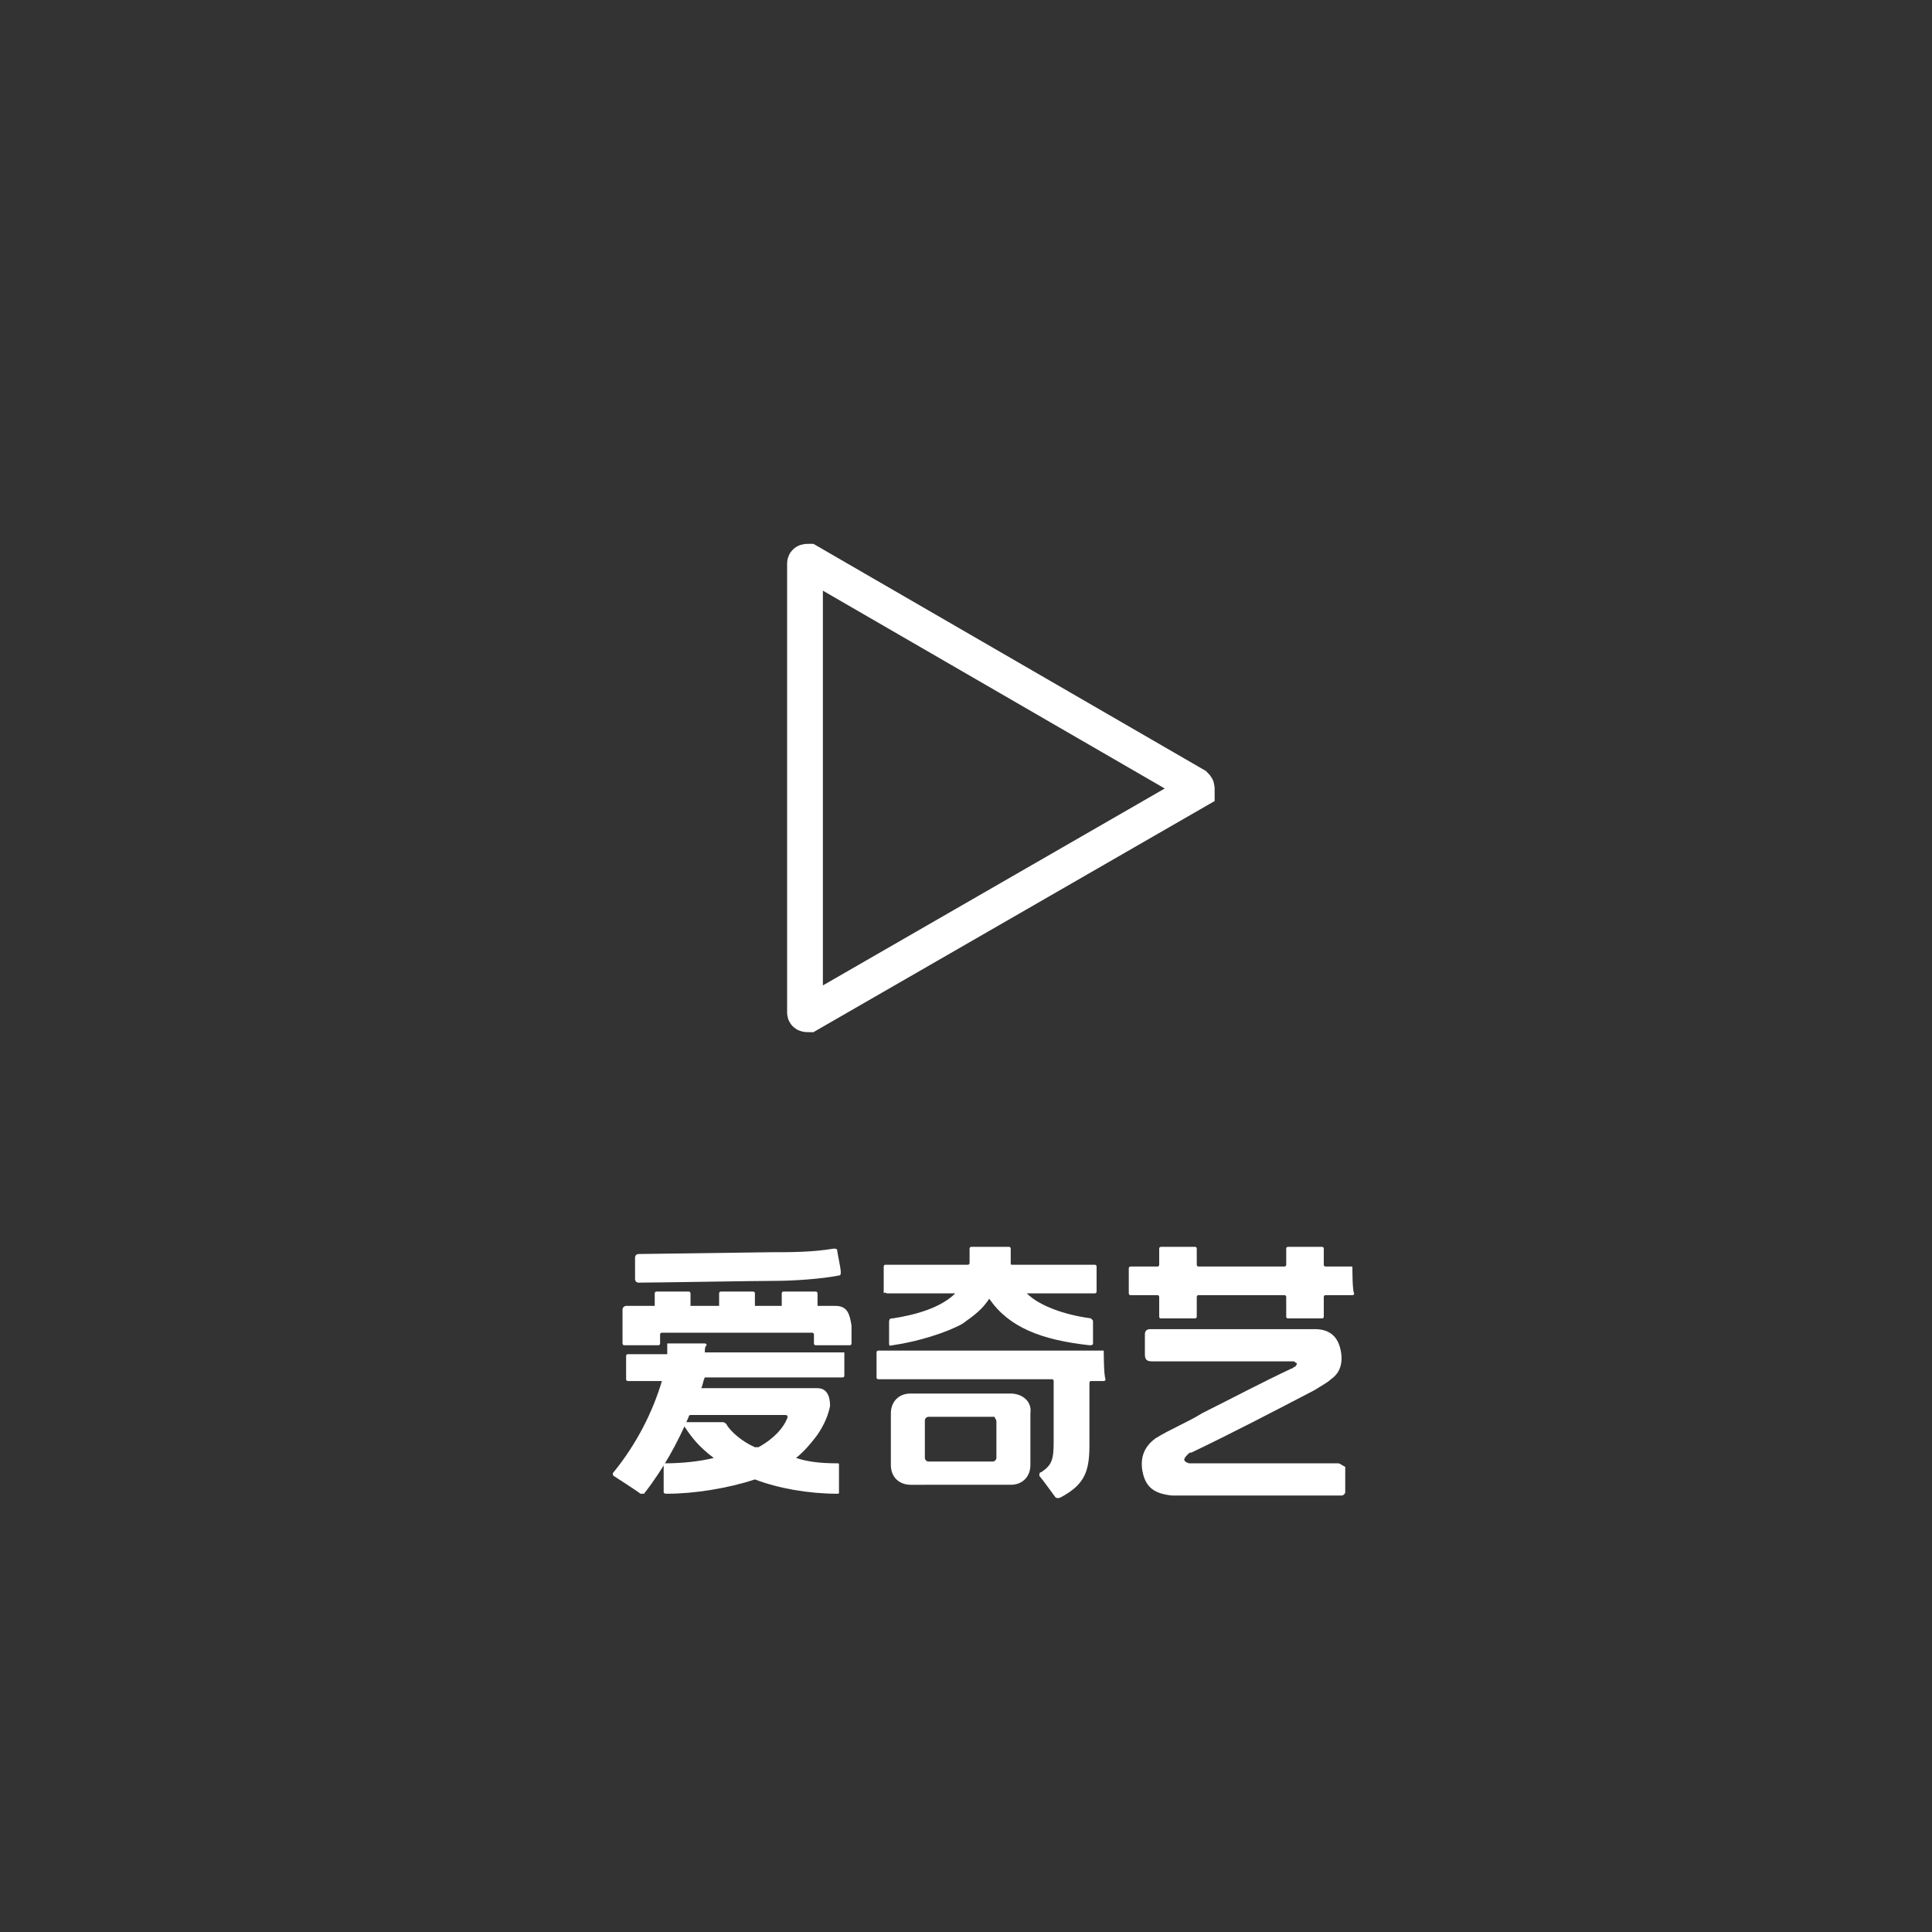 <?xml version="1.0" encoding="utf-8"?>
<!-- Generator: Adobe Illustrator 25.3.1, SVG Export Plug-In . SVG Version: 6.00 Build 0)  -->
<svg version="1.1" id="Ebene_1" xmlns="http://www.w3.org/2000/svg" xmlns:xlink="http://www.w3.org/1999/xlink" x="0px" y="0px"
	 viewBox="0 0 108 108" style="enable-background:new 0 0 108 108;" xml:space="preserve">
<rect x="0" y="0" width="108" height="108" fill="#333333" stroke="none"/>
<style type="text/css">
	.st0{fill:none;stroke:#FFFFFF;stroke-width:2;stroke-miterlimit:10;}
	.st1{fill:#FFFFFF;}
</style>
<path class="st0" d="M66.8,43.9L45.2,31.4c-0.1,0-0.2,0-0.2,0.1v25.1c0,0.1,0.1,0.1,0.2,0.1l21.7-12.5C66.9,44,66.9,44,66.8,43.9z"
	/>
<g id="iaiyi">
	<path class="st1" d="M35.5,71.5c0,0,0,0.2,0.2,0.2c1,0,6.5-0.1,7.7-0.1c0.9,0,2.5-0.1,3.5-0.3c0.1,0,0.1-0.1,0.1-0.2
		c0-0.2-0.2-1.1-0.2-1.2s-0.1-0.1-0.2-0.1C45.4,70,44.2,70,43.1,70c0,0-7.2,0.1-7.4,0.1c-0.2,0-0.2,0.2-0.2,0.2L35.5,71.5z"/>
	<path class="st1" d="M46.7,73h-1l0,0l0,0c0-0.5,0-0.7,0-0.7s0-0.1-0.1-0.1c-0.1,0-1.6,0-1.8,0c-0.1,0-0.1,0.1-0.1,0.1s0,0.3,0,0.7
		l0,0h-1.5l0,0c0-0.5,0-0.7,0-0.7s0-0.1-0.1-0.1s-1.7,0-1.8,0s-0.1,0.1-0.1,0.1s0,0.3,0,0.7l0,0l0,0h-1.6l0,0l0,0c0-0.5,0-0.7,0-0.7
		s0-0.1-0.1-0.1c-0.1,0-1.6,0-1.8,0c-0.1,0-0.1,0.1-0.1,0.1s0,0.3,0,0.7l0,0l0,0h-1.6c-0.1,0-0.2,0.1-0.2,0.2c0,0.5,0,1.6,0,1.9
		c0,0,0,0.1,0.1,0.1c0.2,0,1.7,0,1.9,0c0.1,0,0.1-0.1,0.1-0.1c0-0.1,0-0.3,0-0.5c0,0,0-0.1,0.1-0.1c0.1,0,5.1,0,5.1,0l0,0h3.3
		c0.1,0,0.1,0.1,0.1,0.1c0,0.1,0,0.4,0,0.5c0,0,0,0.1,0.1,0.1c0.2,0,1.7,0,1.9,0c0.1,0,0.1-0.1,0.1-0.1c0-0.3,0-0.8,0-1
		C47.5,73.5,47.4,73,46.7,73z"/>
	<path class="st1" d="M46.8,75.6L46.8,75.6c0,0-4.1,0-7.4,0l0,0l0,0c0-0.2,0-0.3,0.1-0.4c0-0.1-0.1-0.1-0.1-0.1c-0.1,0-1.9,0-2,0
		h-0.1v0.1c0,0.2,0,0.3,0,0.5l0,0l0,0l0,0l0,0c-1.2,0-2.1,0-2.2,0l0,0l0,0c-0.1,0-0.1,0.1-0.1,0.1v1.3c0,0.1,0.1,0.1,0.1,0.1
		s0.8,0,1.9,0l0,0c-0.5,1.7-1.4,3.5-2.7,5.1c-0.1,0.1,0,0.2,0,0.2s1.4,0.9,1.5,1c0.1,0,0.1,0,0.2,0c1.1-1.4,1.9-2.9,2.5-4.3l0,0
		c0,0,0-0.1,0.1-0.1c1.5,0,5.3,0,5.3,0c0.2,0,0.1,0.2,0.1,0.2c-0.2,0.5-0.7,1.1-1.6,1.6h-0.1c0,0,0,0-0.1,0
		c-0.7-0.3-1.4-0.9-1.6-1.3c0,0-0.1-0.1-0.2-0.1c-0.1,0-1.6,0-2,0c-0.3,0-0.1,0.3-0.1,0.3l0,0c0.4,0.6,0.8,1.1,1.6,1.7
		c-0.8,0.2-1.8,0.3-2.7,0.3c-0.1,0-0.1,0.1-0.1,0.1c0,0.1,0,1.4,0,1.5c0,0.1,0.1,0.1,0.2,0.1c1.5,0,3.4-0.3,4.9-0.8
		c1.3,0.5,3,0.8,4.6,0.8c0.1,0,0.1,0,0.1-0.1c0-0.1,0-1.4,0-1.5c0-0.1,0-0.1-0.1-0.1c-1,0-1.7-0.1-2.3-0.3c0.5-0.4,0.9-0.9,1.2-1.3
		c0.4-0.6,0.6-1.1,0.7-1.6c0-0.2,0-1-0.7-1c-0.7,0-5.1,0-6.5,0c-0.1,0,0,0,0,0l0,0c0.1-0.2,0.1-0.4,0.2-0.6l0,0l0,0
		c3.3,0,7.7,0,7.7,0l0,0c0.1,0,0.1-0.1,0.1-0.1c0-0.1,0-1.2,0-1.3C46.9,75.6,46.9,75.6,46.8,75.6z"/>
	<path class="st1" d="M49.6,72.3h3.8l0,0c-0.8,0.8-2.2,1.2-3.5,1.4c-0.1,0-0.2,0-0.2,0.2c0,0,0,1,0,1.2c0,0.2,0.1,0.1,0.2,0.1
		c1.4-0.2,3-0.7,3.9-1.2c0.7-0.5,1.1-0.8,1.5-1.4c1.1,1.6,2.9,2.3,5.6,2.6c0.1,0,0.2,0,0.2-0.1c0-1,0-1.1,0-1.2
		c0-0.2-0.1-0.1-0.1-0.2c-1.5-0.2-2.9-0.7-3.6-1.4l0,0h3.8c0,0,0.1,0,0.1-0.1s0-1.3,0-1.4s-0.1-0.1-0.1-0.1h-4.6
		c-0.1,0-0.1,0-0.1-0.1l0,0l0,0l0,0v-0.8c0-0.1-0.1-0.1-0.1-0.1h-2.1c0,0-0.1,0-0.1,0.1v0.8l0,0l0,0l0,0c0,0,0,0.1-0.1,0.1l0,0h-4.6
		c-0.1,0-0.1,0.1-0.1,0.1V72.3C49.5,72.2,49.5,72.3,49.6,72.3z"/>
	<path class="st1" d="M56.5,77.9h-1.1H55h-4.1c-0.7,0-1.1,0.5-1.1,1.1v0.5v1.9v0.5c0,0.7,0.5,1.1,1.1,1.1H55h0.6h0.9
		c0.7,0,1.1-0.5,1.1-1.1v-0.5v-1.9V79C57.7,78.3,57.1,77.9,56.5,77.9z M55.7,79.5v1.9v0.1l0,0c0,0.1-0.1,0.2-0.2,0.2H55h-3.1
		c-0.1,0-0.2-0.1-0.2-0.2l0,0v-0.1v-1.9v-0.1l0,0c0-0.1,0.1-0.2,0.2-0.2H55h0.4h0.2C55.6,79.3,55.7,79.3,55.7,79.5L55.7,79.5
		L55.7,79.5z"/>
	<path class="st1" d="M61.7,75.5L61.7,75.5H49.1l0,0c-0.1,0-0.1,0.1-0.1,0.1v1.4c0,0.1,0.1,0.1,0.1,0.1h9.7l0,0c0,0,0.1,0,0.1,0.1
		c0,0.9,0,2.9,0,3.4c0,1-0.1,1.3-0.7,1.7c-0.1,0-0.1,0.1-0.1,0.2c0.1,0.1,0.9,1.2,0.9,1.2s0.1,0.1,0.3,0c1.3-0.7,1.6-1.4,1.6-2.9
		c0-0.4,0-2.5,0-3.5c0,0,0-0.1,0.1-0.1l0,0h0.7c0.1,0,0.1-0.1,0.1-0.1C61.7,76.9,61.7,75.6,61.7,75.5C61.8,75.5,61.8,75.5,61.7,75.5
		z"/>
	<path class="st1" d="M75.6,70.8L75.6,70.8h-1.5c-0.1,0-0.1-0.1-0.1-0.1l0,0l0,0l0,0v-0.9l0,0c0-0.1-0.1-0.1-0.1-0.1l0,0H72
		c-0.1,0-0.1,0.1-0.1,0.1v0.9l0,0l0,0l0,0c0,0,0,0.1-0.1,0.1H67c-0.1,0-0.1-0.1-0.1-0.1l0,0l0,0l0,0v-0.9c0-0.1-0.1-0.1-0.1-0.1l0,0
		h-1.9l0,0c-0.1,0-0.1,0.1-0.1,0.1v0.9l0,0l0,0l0,0c0,0,0,0.1-0.1,0.1h-1.5c-0.1,0-0.1,0.1-0.1,0.1v1.4l0,0c0,0.1,0.1,0.1,0.1,0.1
		h1.5c0.1,0,0.1,0.1,0.1,0.1l0,0l0,0l0,0v1.1c0,0.1,0.1,0.1,0.1,0.1c0.1,0,1.8,0,1.9,0l0,0l0,0c0.1,0,0.1-0.1,0.1-0.1v-1.1l0,0l0,0
		l0,0c0,0,0-0.1,0.1-0.1h4.8c0.1,0,0.1,0.1,0.1,0.1l0,0l0,0l0,0v1.1c0,0.1,0.1,0.1,0.1,0.1c0.1,0,1.8,0,1.9,0l0,0l0,0
		c0.1,0,0.1-0.1,0.1-0.1v-1.1l0,0l0,0l0,0c0,0,0-0.1,0.1-0.1h1.5c0.1,0,0.1-0.1,0.1-0.1C75.6,72.2,75.6,71,75.6,70.8
		C75.7,70.9,75.6,70.8,75.6,70.8z"/>
	<path class="st1" d="M74.8,81.8h-8.1c0,0-0.1,0-0.2,0c-0.1,0-0.3-0.1-0.3-0.2s0.1-0.2,0.2-0.3c0.1-0.1,0.1-0.1,0.2-0.1
		c2.3-1.1,4.6-2.3,6.9-3.5c0.3-0.2,0.7-0.4,0.9-0.6c0.6-0.4,0.7-1.1,0.5-1.8c-0.2-0.7-0.7-1-1.4-1c-3.1,0-6.2,0-9.2,0
		c-0.2,0-0.3,0.1-0.3,0.3c0,0.4,0,0.7,0,1.1c0,0.3,0.1,0.4,0.4,0.4c2.6,0,5.1,0,7.7,0c0,0,0.1,0,0.2,0c0.1,0,0.1,0.1,0.2,0.1
		c0,0.1-0.1,0.2-0.1,0.2c-0.1,0-0.1,0.1-0.2,0.1c-1.7,0.8-3.4,1.7-5,2.5c-0.8,0.5-1.8,0.9-2.6,1.4c-0.7,0.5-0.9,1.2-0.7,2
		s0.7,1.1,1.6,1.2l0,0h0.1c1.5,0,3.1,0,4.6,0h4.8c0.1,0,0.2-0.1,0.2-0.2v-1.4C75,81.9,74.9,81.8,74.8,81.8z"/>
</g>
</svg>
